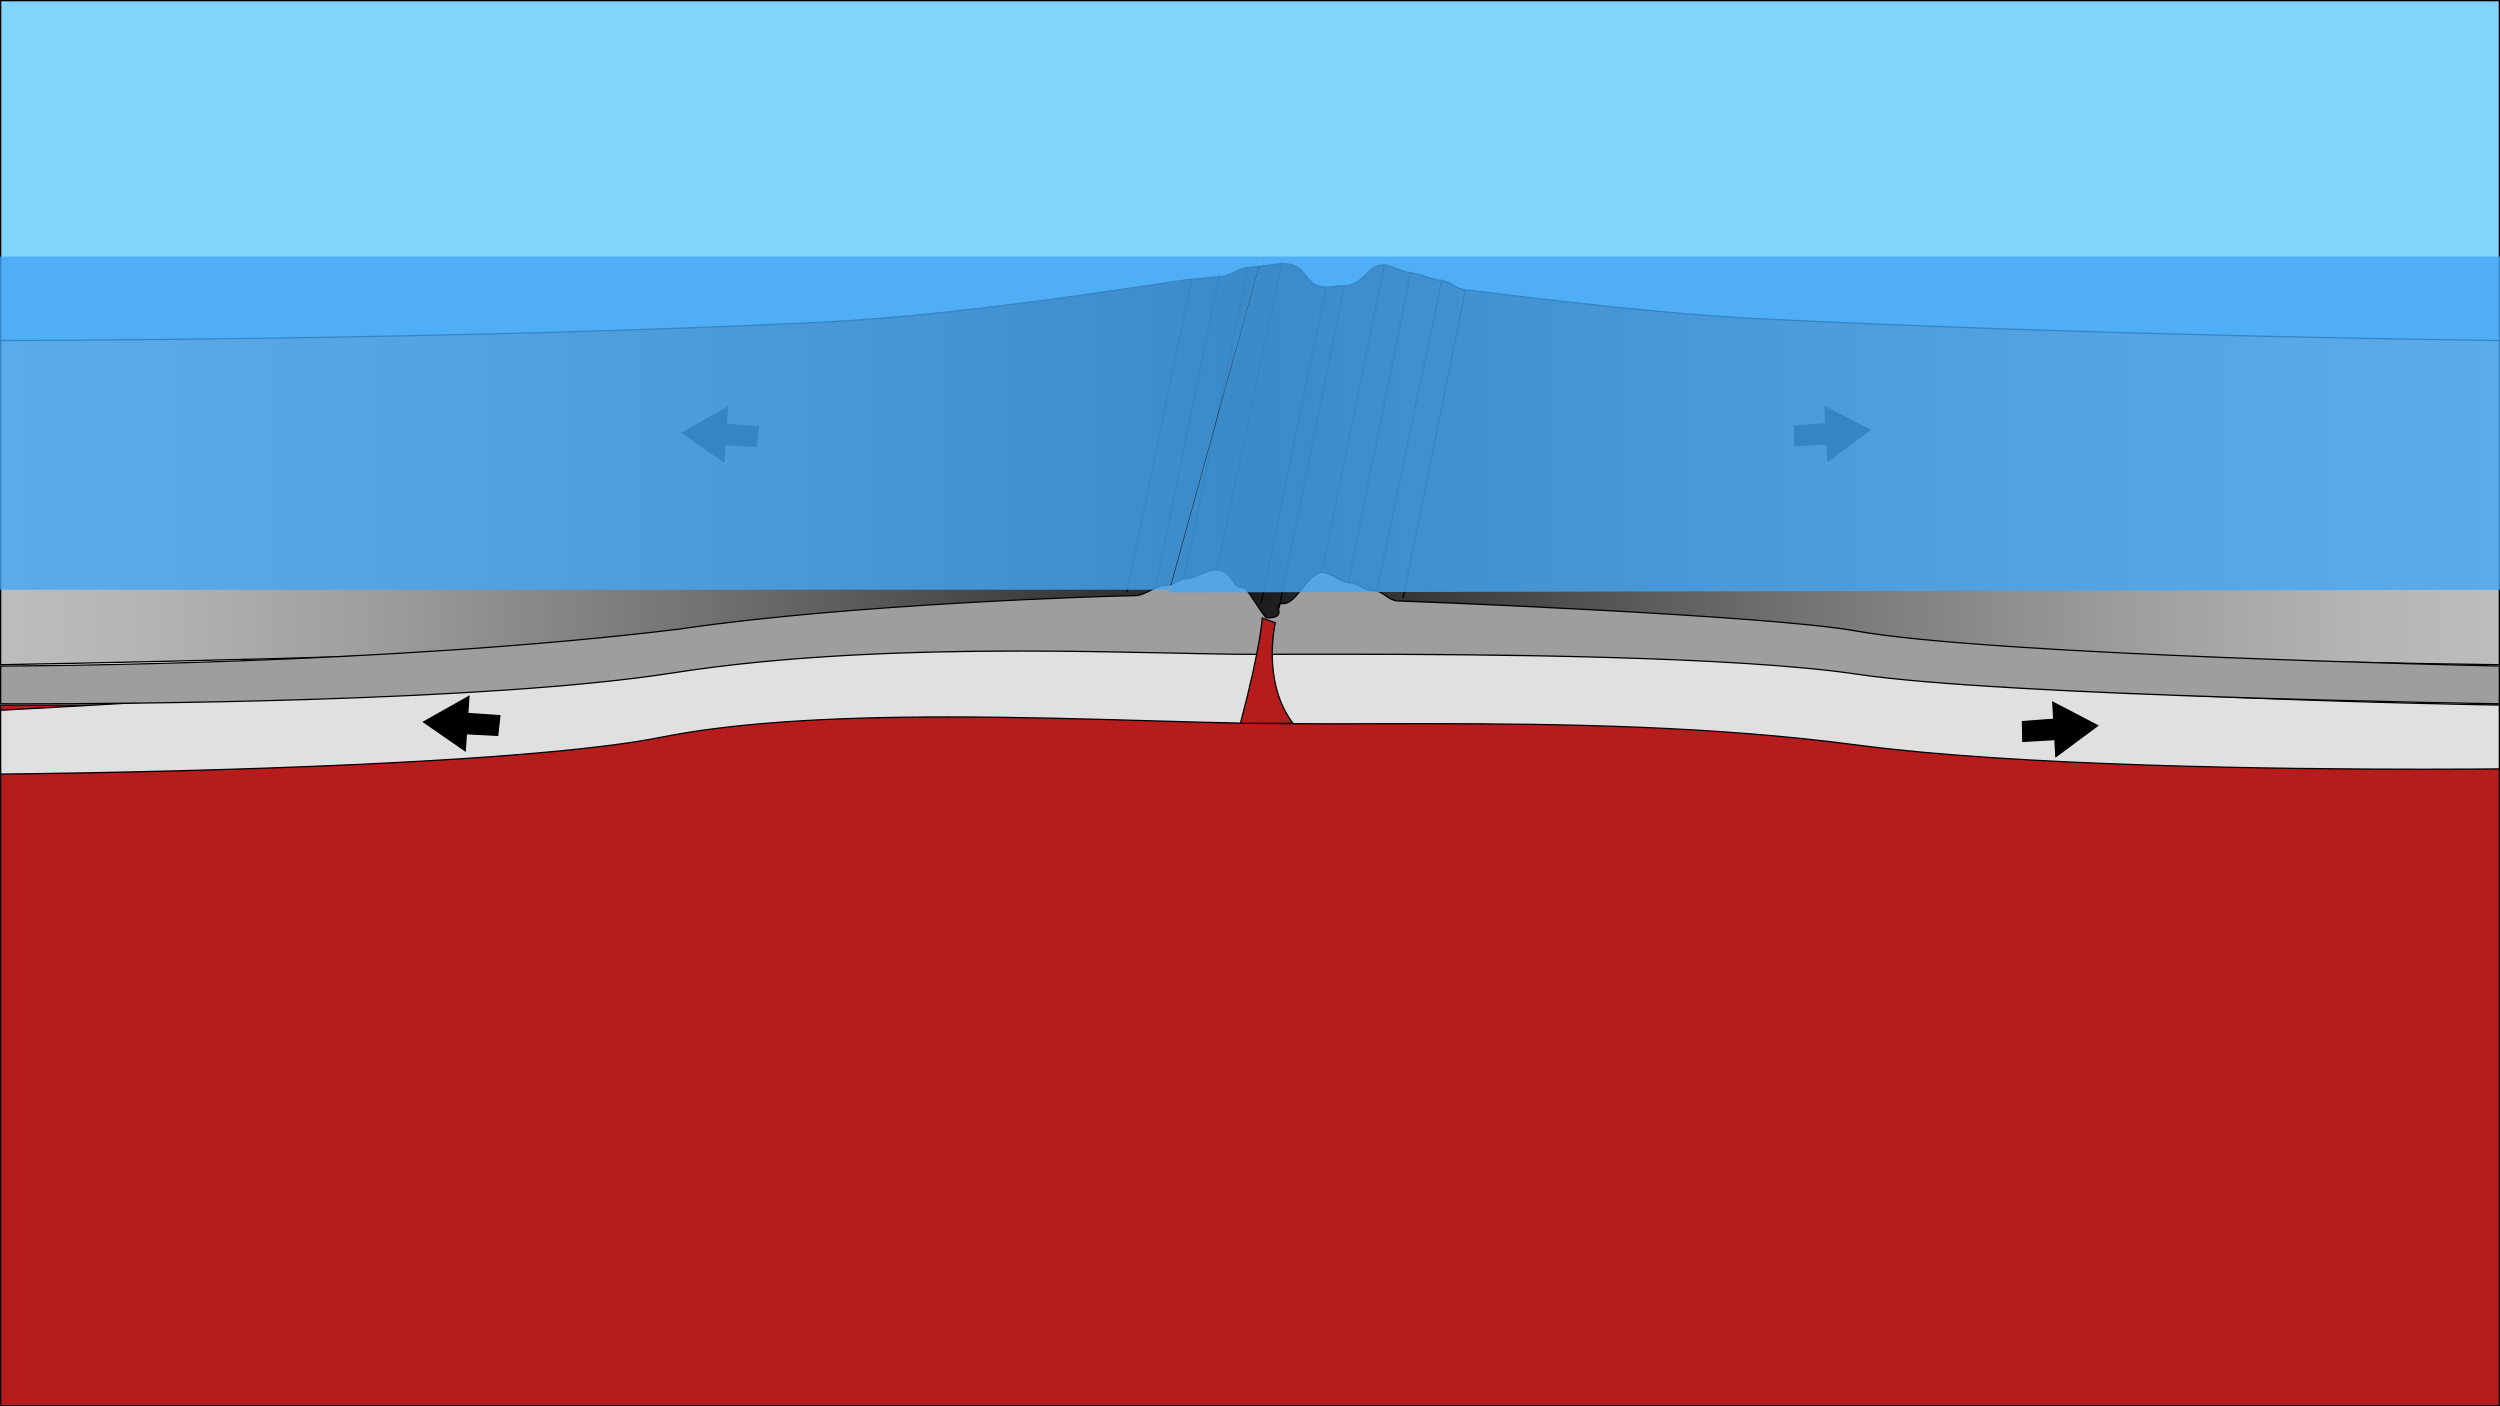 <?xml version="1.0" encoding="utf-8"?>
<!-- Generator: Adobe Illustrator 25.0.0, SVG Export Plug-In . SVG Version: 6.00 Build 0)  -->
<svg version="1.1" xmlns="http://www.w3.org/2000/svg" xmlns:xlink="http://www.w3.org/1999/xlink" x="0px" y="0px"
	 viewBox="0 0 1920 1080" style="enable-background:new 0 0 1920 1080;" xml:space="preserve">
<style type="text/css">
	.st0{fill:#81D4FA;}
	.st1{fill:#B71C1C;}
	.st2{fill:url(#SVGID_1_);}
	.st3{fill:#E0E0E0;}
	.st4{fill:#9E9E9E;}
	.st5{fill:none;stroke:#000000;stroke-miterlimit:10;}
	.st6{stroke:#000000;stroke-miterlimit:10;}
	.st7{opacity:0.8;}
	.st8{fill:#42A5F5;}
</style>
<g id="sky">
	<g>
		<rect x="0.5" y="0.5" class="st0" width="1919" height="270"/>
		<path d="M1919,1v269H1V1H1919 M1920,0H0v271h1920V0L1920,0z"/>
	</g>
</g>
<g id="mantle">
	<g>
		<rect x="0.5" y="541.5" class="st1" width="1919" height="538"/>
		<path d="M1919,542v537H1V542H1919 M1920,541H0v539h1920V541L1920,541z"/>
	</g>
</g>
<g id="plate">
	<g>
		<linearGradient id="SVGID_1_" gradientUnits="userSpaceOnUse" x1="0.5" y1="356.497" x2="1919.5" y2="356.497">
			<stop  offset="0" style="stop-color:#BDBDBD"/>
			<stop  offset="0.059" style="stop-color:#B4B4B4"/>
			<stop  offset="0.155" style="stop-color:#9C9C9C"/>
			<stop  offset="0.276" style="stop-color:#747474"/>
			<stop  offset="0.416" style="stop-color:#3E3E3E"/>
			<stop  offset="0.499" style="stop-color:#1A1A1A"/>
			<stop  offset="0.582" style="stop-color:#3E3E3E"/>
			<stop  offset="0.723" style="stop-color:#747474"/>
			<stop  offset="0.845" style="stop-color:#9C9C9C"/>
			<stop  offset="0.941" style="stop-color:#B4B4B4"/>
			<stop  offset="1" style="stop-color:#BDBDBD"/>
		</linearGradient>
		<path class="st2" d="M1919.5,510.49c-13.98-0.17-302.5-3.79-571.48-16.99c-16.73-0.82-32.6-1.62-47.82-2.38
			c-91.8-4.62-158.12-7.95-243.05-7.95c-30.59,0-62.37,0.44-97.16,1.33c-64.94,1.68-112.73,2.06-154.9,2.4
			c-59.27,0.48-110.46,0.89-189.11,4.6C335.4,504.73,15.3,510.24,0.5,510.49V261.5c15.1-0.01,351.96-0.48,630.52-14
			c91-4.42,207.93-21.87,257.85-29.32c14.63-2.18,24.3-3.63,26.14-3.68c3-0.09,6.52-0.51,10.24-0.96c4.03-0.48,8.19-0.98,11.76-1.04
			c3.42-0.06,6.95-1.7,10.69-3.44c3.75-1.74,7.62-3.54,11.3-3.56c1.71-0.01,7.05-0.72,12.7-1.47c5.66-0.75,11.52-1.53,13.3-1.53
			c10.88,0,14.46,4.73,17.92,9.29c3.16,4.17,6.42,8.48,15.06,8.71c0.29,0.01,0.57,0.01,0.84,0.01c2.38,0,4.4-0.27,6.34-0.53
			c1.92-0.26,3.73-0.5,5.85-0.5c0.31,0,0.63,0.01,0.96,0.02c0.21,0.01,0.41,0.01,0.61,0.01c7.09,0,11.77-4.37,16.3-8.59
			c4.11-3.83,7.99-7.45,13.33-7.45c0.24,0,0.49,0.01,0.74,0.02c2.67,0.16,6.5,1.63,10.21,3.05c3.72,1.42,7.23,2.76,9.78,2.95
			c4.49,0.33,8.62,1.73,12.61,3.09c3.84,1.31,7.46,2.54,11.38,2.9c3.8,0.35,6.53,1.96,9.16,3.52c2.57,1.52,5.22,3.09,8.83,3.48
			c1.13,0.12,4.32,0.52,9.15,1.11c92.75,11.48,163.7,18.51,210.88,20.89c265.68,13.41,560.55,16.84,574.53,17V510.49z"/>
		<path d="M985,203c10.63,0,13.98,4.42,17.52,9.1c3.23,4.26,6.57,8.67,15.45,8.9c0.29,0.01,0.58,0.01,0.85,0.01
			c2.42,0,4.45-0.27,6.41-0.53c1.9-0.25,3.69-0.49,5.78-0.49c0.31,0,0.62,0.01,0.94,0.02c0.21,0.01,0.42,0.01,0.63,0.01
			c7.29,0,12.05-4.43,16.64-8.72c4.03-3.76,7.84-7.31,12.99-7.31c0.23,0,0.47,0.01,0.71,0.02c2.59,0.16,6.39,1.61,10.07,3.02
			c3.75,1.43,7.3,2.79,9.92,2.98c4.43,0.32,8.52,1.72,12.48,3.07c3.7,1.26,7.52,2.56,11.5,2.93c3.69,0.34,6.25,1.85,8.95,3.45
			c2.61,1.55,5.32,3.14,9.03,3.55c1.12,0.12,4.31,0.52,9.14,1.11c92.76,11.48,163.72,18.51,210.92,20.89
			c263.06,13.28,554.74,16.77,574.05,16.99v248c-19.29-0.24-304.7-3.92-570.95-16.99c-16.71-0.82-32.58-1.62-47.79-2.38
			c-91.82-4.62-158.16-7.95-243.11-7.95c-30.59,0-62.38,0.44-97.17,1.33c-64.93,1.68-112.72,2.06-154.89,2.4
			c-59.27,0.48-110.47,0.89-189.13,4.6C338.07,504.1,21.41,509.64,1,509.98V262c20.79-0.02,354.03-0.61,630.05-14
			c91.03-4.42,207.97-21.87,257.91-29.32c14.62-2.18,24.27-3.62,26.07-3.67c3.02-0.09,6.55-0.51,10.28-0.96
			c4.02-0.48,8.17-0.98,11.71-1.04c3.53-0.06,7.27-1.8,10.89-3.48c3.7-1.72,7.52-3.5,11.1-3.52c1.75-0.01,7.1-0.72,12.76-1.47
			C977.41,203.78,983.25,203,985,203 M985,202c-3.56,0-22.57,2.98-26,3c-7.38,0.04-15.19,6.89-22,7c-6.82,0.11-15.71,1.82-22,2
			c-8.28,0.24-166.62,27.3-284,33C344.15,260.92,0,261,0,261v250c0,0,326.84-5.37,616-19c135.35-6.38,189-3,344-7
			c35.69-0.92,67.48-1.33,97.15-1.33c99.16,0,174.43,4.62,290.85,10.33c277.54,13.62,572,17,572,17V261c0,0-301.04-3.17-575-17
			c-81.72-4.12-211.31-21.06-220-22c-7.17-0.78-10.36-6.3-18-7c-8.05-0.74-15.24-5.36-24-6c-5.07-0.37-14.64-5.67-20-6
			c-0.26-0.02-0.52-0.02-0.77-0.02c-11.5,0-16.33,16.03-29.63,16.03c-0.2,0-0.4,0-0.6-0.01c-0.33-0.01-0.66-0.02-0.98-0.02
			c-4.37,0-7.56,1.03-12.19,1.03c-0.27,0-0.55,0-0.83-0.01C1000.31,219.53,1006.19,202,985,202L985,202z"/>
	</g>
	<g>
		<path class="st3" d="M0.5,545.47c10.98-0.58,206.28-11.05,502.53-29.97c111.51-15.97,202.19-23.73,277.26-23.73
			c47.96,0,82.46,3.07,112.9,5.78c23.82,2.12,44.39,3.95,66.81,3.95c21.55,0,53.09-1.22,89.61-2.63c51.24-1.98,115-4.44,176.38-4.44
			c92.63,0,157.68,5.58,198.88,17.05c116.06,23.62,479,29.76,494.63,30.01v49.01c-3.51,0.04-25.48,0.27-58.57,0.27
			c-109.81,0-312.28-2.41-434.51-18.58c-108.96-14.41-223.7-16.4-331.45-16.4c-13.13,0-26,0.03-38.58,0.05
			c-12.02,0.02-23.77,0.05-35.21,0.05c-25.6,0-44.47-0.12-61.16-0.39c-22.38-0.36-48.08-1.11-75.3-1.9
			c-48.14-1.4-102.71-2.99-157.17-2.99c-95.61,0-167.45,5.1-219.61,15.58C385.47,590.79,16.44,594.35,0.5,594.5V545.47z"/>
		<path d="M780.29,492.27c47.94,0,82.42,3.07,112.85,5.78c23.83,2.12,44.41,3.95,66.86,3.95c21.57,0,53.11-1.22,89.64-2.63
			c51.23-1.98,114.99-4.44,176.36-4.44c92.57,0,157.57,5.57,198.73,17.03l0.03,0.01l0.03,0.01c34.06,6.93,112.43,16.74,292.4,24.12
			c101.7,4.17,191.46,5.71,201.8,5.88v48.03c-4.75,0.05-26.27,0.27-58.07,0.27c-109.8,0-312.24-2.41-434.45-18.58
			c-108.99-14.42-223.75-16.41-331.52-16.41c-0.06,0-0.12,0-0.18,0c-13.08,0-25.97,0.03-38.43,0.05
			c-12.21,0.02-23.74,0.05-35.18,0.05c-25.61,0-44.47-0.12-61.15-0.39c-22.37-0.36-48.08-1.11-75.3-1.9
			c-48.15-1.4-102.72-2.99-157.18-2.99c-95.64,0-167.51,5.1-219.71,15.59c-35.9,7.21-117.28,17.17-301.11,23.64
			C102.82,592.99,11.55,593.9,1,593.99v-48.04c15.21-0.81,209.36-11.25,502.06-29.95l0.04,0l0.04-0.01
			C614.59,500.03,705.24,492.27,780.29,492.27 M780.29,491.27c-62.88,0-148.63,5.3-277.29,23.73C195.99,534.61,0,545,0,545v50
			c0,0,382-3,508.03-28.33c60.72-12.2,140.14-15.57,219.51-15.57c85.38,0,170.7,3.9,232.46,4.9c19.16,0.31,39.62,0.39,61.17,0.39
			c23.43,0,48.13-0.1,73.8-0.1c101.83,0,218.77,1.5,331.39,16.4c124.14,16.42,332.99,18.59,434.58,18.59
			c36.43,0,59.07-0.28,59.07-0.28v-50c0,0-375.68-5.72-495-30c-47.58-13.25-122.07-17.07-199.01-17.07
			c-104.68,0-213.9,7.07-265.99,7.07C908.72,501,865.49,491.27,780.29,491.27L780.29,491.27z"/>
	</g>
	<g>
		<path class="st4" d="M17.91,540.54c-9.64,0-15.7-0.03-17.41-0.03v-29c13.72-0.02,295.7-0.87,520.94-28.33
			c130.95-19.52,334.15-25.67,349.12-25.67c0.18,0,0.75,0.01,0.75,0.01c4.26,0,8.39-2.13,12.39-4.19c3.82-1.97,7.42-3.82,10.94-3.82
			c0.11,0,0.67,0.01,0.83,0.01c3.5,0,5.86-1.35,8.14-2.66c2.12-1.21,4.12-2.36,6.94-2.36c0.14,0,0.65,0.01,0.65,0.01
			c2.58,0,7.03-1.84,11.33-3.63c4.01-1.66,8.15-3.38,10.3-3.38l0.15,0c8.39,0.35,10.74,4.05,13,7.63c2.05,3.24,3.99,6.3,10.01,6.37
			c0.87,0.34,5.12,6.76,8.23,11.45c5.92,8.95,7.79,11.55,8.77,11.55c4.62,0,7.33-0.7,8.53-2.21c1.1-1.38,0.71-3.12,0.36-4.66
			c-0.28-1.24-0.54-2.4,0.02-3.11c0.54-0.68,1.91-1.02,4.05-1.02c4.8,0,9.22-5.48,13.9-11.29c5.04-6.25,10.26-12.71,16.1-12.71
			c2.43,0.01,6.03,1.96,9.5,3.84c3.75,2.03,7.64,4.14,10.54,4.16c3.81,0.03,6.27,1.4,8.87,2.85c2.75,1.53,5.59,3.11,10.13,3.15
			c3.52,0.03,6.17,1.88,8.97,3.83c2.91,2.03,5.91,4.12,10.03,4.17c2.4,0.03,283.04,10.72,350.97,23.01
			c102.1,18.46,478.62,26.64,494.53,26.98v29c-15.87-0.24-380.15-5.9-493.13-22.7c-103.35-15.37-328.25-15.37-402.16-15.37
			c-14.91,0-28.46,0.02-40.25,0.04c-9.09,0.02-17.13,0.03-23.96,0.03c-15.63,0-35.91-0.44-59.4-0.94c-32.52-0.7-73-1.56-116.35-1.56
			c-108,0-195.57,5.5-267.72,16.83C376.37,538.83,99.44,540.54,17.91,540.54z"/>
		<path d="M932.83,438c0.04,0,0.09,0,0.13,0c8.13,0.34,10.4,3.93,12.6,7.4c2.01,3.18,4.1,6.47,10.24,6.6
			c1.13,0.85,5.1,6.83,8.01,11.23c6.63,10.01,8,11.77,9.19,11.77c4.78,0,7.62-0.76,8.92-2.39c1.25-1.57,0.81-3.52,0.45-5.09
			c-0.25-1.11-0.49-2.17-0.08-2.68c0.3-0.38,1.19-0.83,3.66-0.83h0.05c4.98,0,9.48-5.57,14.23-11.47
			c4.97-6.16,10.11-12.53,15.75-12.53c2.27,0.01,5.8,1.93,9.23,3.78c3.81,2.06,7.75,4.2,10.77,4.22c3.68,0.02,6.09,1.36,8.63,2.78
			c2.8,1.56,5.7,3.17,10.37,3.22c3.37,0.03,5.95,1.83,8.69,3.74c2.97,2.07,6.04,4.21,10.31,4.26c2.4,0.03,283.01,10.73,350.89,23
			c101.26,18.31,472.27,26.51,494.12,26.98v28.01c-21.85-0.33-380.62-6.04-492.56-22.68c-103.39-15.37-328.32-15.37-402.23-15.37
			c-14.91,0-28.38,0.02-40.25,0.04c-9.09,0.02-17.13,0.03-23.96,0.03c-15.62,0-35.91-0.43-59.39-0.94
			c-32.52-0.7-73-1.57-116.36-1.57c-108.02,0-195.62,5.51-267.79,16.84c-140.13,21.99-417.02,23.7-498.55,23.7
			c-8.82,0-14.69-0.02-16.91-0.03V512c18.94-0.04,297.52-1.15,520.53-28.34C652.43,464.15,855.6,458,870.56,458
			c0.18,0,0.32,0,0.41,0c0.11,0,0.23,0,0.34,0c4.38,0,8.57-2.16,12.62-4.24c3.76-1.94,7.31-3.77,10.71-3.77c0.11,0,0.22,0,0.32,0.01
			c0.17,0.01,0.34,0.01,0.51,0.01c3.63,0,6.05-1.38,8.39-2.72c2.06-1.18,4-2.29,6.69-2.29c0.14,0,0.27,0,0.41,0.01
			c0.08,0,0.15,0,0.23,0c2.68,0,6.98-1.78,11.52-3.67C926.68,439.7,930.78,438,932.83,438 M932.83,437
			c-4.57,0-16.75,7.01-21.64,7.01c-0.07,0-0.13,0-0.19,0c-0.15-0.01-0.3-0.01-0.45-0.01c-6.04,0-8.49,5.02-15.08,5.02
			c-0.15,0-0.31,0-0.47-0.01c-0.12,0-0.24-0.01-0.36-0.01c-7.43,0-15.23,8.01-23.33,8.01c-0.1,0-0.21,0-0.31,0c-0.1,0-0.25,0-0.44,0
			c-12.76,0-218.12,6.14-349.18,25.68C289,511,0,511,0,511v30c0,0,6.4,0.04,17.91,0.04c73.82,0,357.15-1.5,498.7-23.72
			c86.81-13.63,183.77-16.82,267.64-16.82c74.2,0,138.16,2.5,175.75,2.5c15.68,0,37.81-0.07,64.21-0.07
			c114.09,0,307.64,1.32,402.08,15.36C1542.58,535.58,1920,541,1920,541v-30c0,0-390-8-494.94-26.98
			c-65.99-11.93-343.56-22.93-351.06-23.02c-7.84-0.09-11.55-7.93-19-8c-8.67-0.08-10.98-5.95-19-6c-5.46-0.04-14.88-7.97-20-8
			c-0.01,0-0.03,0-0.04,0c-11.59,0-20.47,24-29.95,24c0,0-0.01,0-0.01,0c-0.01,0-0.03,0-0.04,0c-12.41,0,5.02,11-12.96,11
			c-1.73,0-15.19-22.98-17-23c-12.29-0.14-6.75-13.33-23-14C932.94,437,932.89,437,932.83,437L932.83,437z"/>
	</g>
</g>
<g id="arrow">
	<g>
		<line class="st5" x1="984.5" y1="201.5" x2="934.5" y2="438.5"/>
	</g>
	<g>
		<line class="st5" x1="1018.5" y1="220.5" x2="968.5" y2="463.5"/>
	</g>
	<g>
		<line class="st5" x1="1032.5" y1="219.5" x2="982.27" y2="467.12"/>
	</g>
	<g>
		<line class="st5" x1="1063.5" y1="202.5" x2="1015.5" y2="437.5"/>
	</g>
	<g>
		<line class="st5" x1="1083.5" y1="208.5" x2="1035.5" y2="447.5"/>
	</g>
	<g>
		<line class="st5" x1="958.5" y1="205.5" x2="909.5" y2="443.5"/>
	</g>
	<g>
		<line class="st5" x1="936.5" y1="211.5" x2="887.5" y2="450.5"/>
	</g>
	<g>
		<line class="st5" x1="915.27" y1="214.12" x2="865.5" y2="454.5"/>
	</g>
	<g>
		<line class="st5" x1="1107.5" y1="214.5" x2="1057.5" y2="453.5"/>
	</g>
	<g>
		<line class="st5" x1="1125.5" y1="222.5" x2="1077.5" y2="459.5"/>
	</g>
	<polygon class="st6" points="1553.5,569.38 1553.25,554.19 1577.29,552.41 1576.54,539.31 1610.98,557.27 1578.92,581.07 
		1578.17,567.97 	"/>
	<polygon class="st6" points="1378.5,342.38 1378.25,327.19 1402.29,325.41 1401.54,312.31 1435.98,330.27 1403.92,354.07 
		1403.17,340.97 	"/>
	<polygon class="st6" points="582.55,327.65 580.9,342.74 556.83,341.5 555.93,354.6 524.01,332.47 558.79,312.86 557.9,325.96 	"/>
	<polygon class="st6" points="383.89,549.64 382.24,564.74 358.17,563.5 357.27,576.59 325.34,554.46 360.13,534.85 359.23,547.95 	
		"/>
</g>
<g id="Layer_5">
	<g class="st7">
		<polygon class="st8" points="898,452.94 0,452.94 0,197 969,197 		"/>
	</g>
	<g class="st7">
		<polygon class="st8" points="1920,452.94 898,455 969,197 1920,197 		"/>
	</g>
	<g>
		<path class="st1" d="M952.65,555.5c14.17-53.56,16.48-76.71,16.8-80.8l9.96,3.62c-1.02,4.75-9.23,47.06,13.57,77.18H952.65z"/>
		<path d="M969.9,475.39l8.94,3.25c-0.62,2.99-2.53,13.35-2.21,26.38c0.33,13.84,3.3,33.54,15.36,49.98h-25H953.3
			c8.05-30.5,12.16-50.77,14.19-62.46C969.12,483.13,969.7,477.71,969.9,475.39 M969,474c0,0-1,21.66-17,82c15.12,0,18.93,0,18.93,0
			h-3.94c0,0,5.12,0,27.01,0c-25-32-14-78-14-78L969,474L969,474z"/>
	</g>
</g>
</svg>
